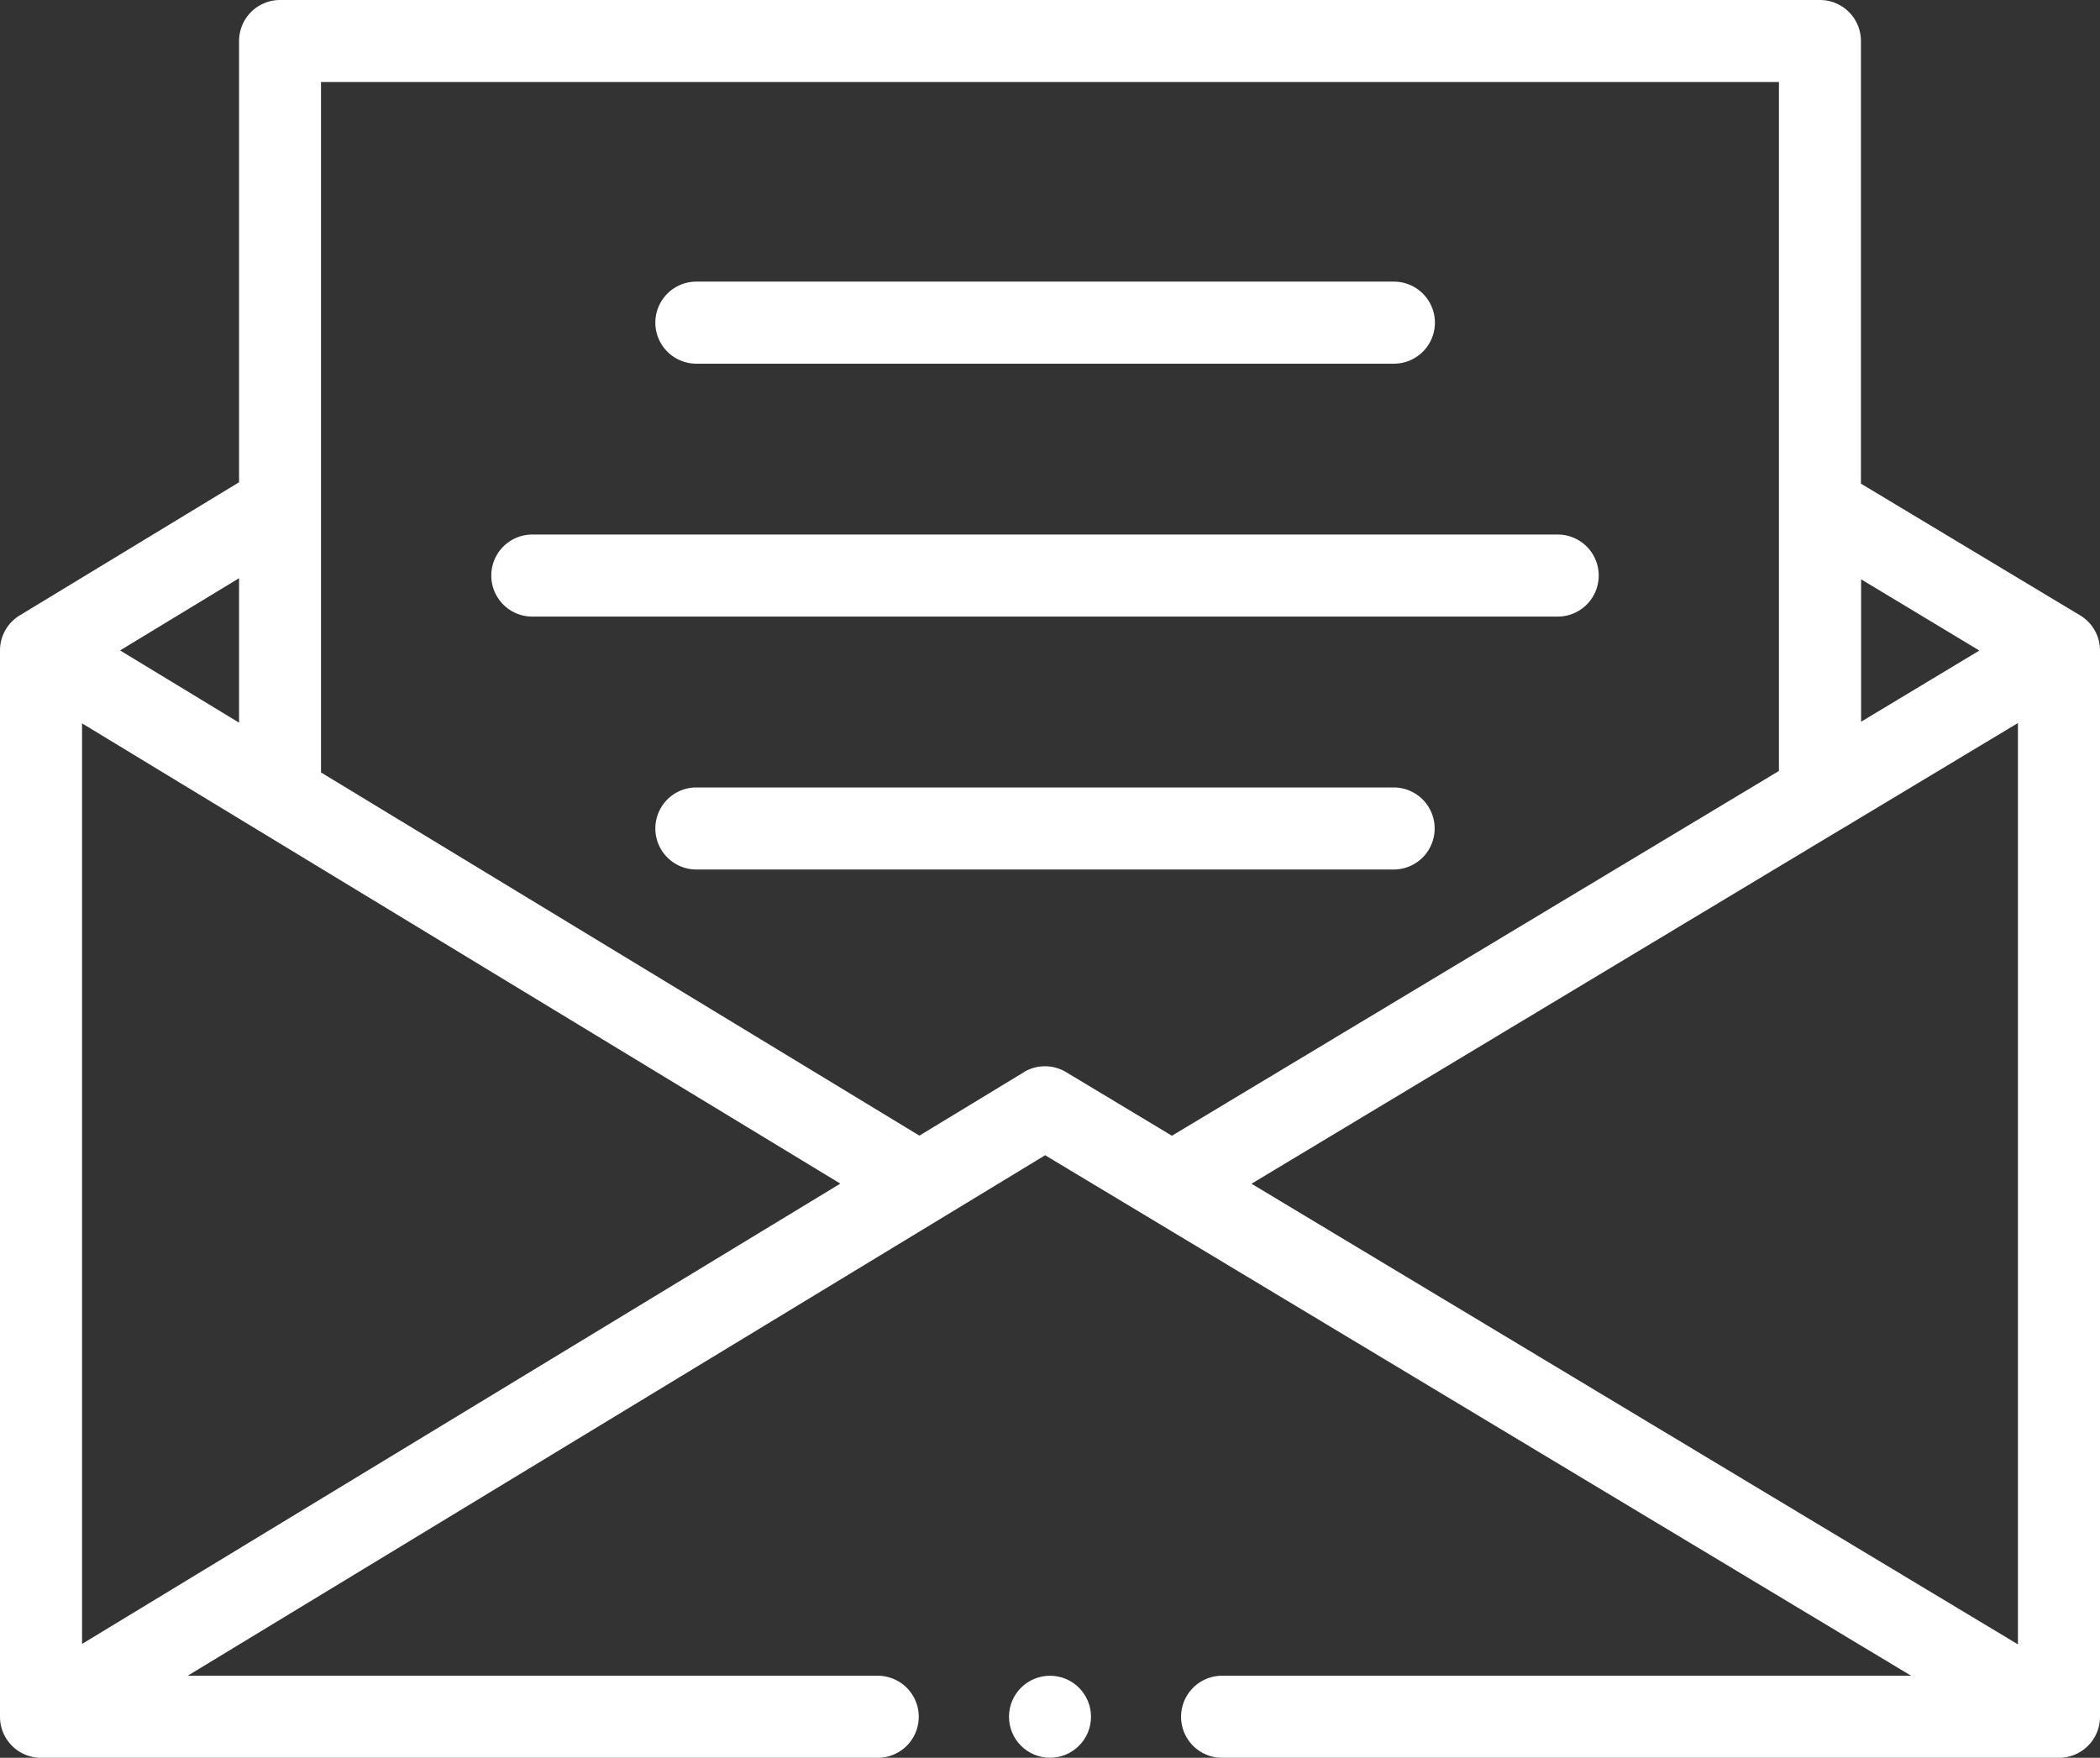 <svg xmlns="http://www.w3.org/2000/svg" width="37.288" height="31.214" viewBox="0 0 37.288 31.214">
  <rect x="0" y="0" width="37.288" height="31.214" fill="#333333" stroke="none"/>
  <g id="Group_213" data-name="Group 213" transform="translate(0 -41.7)">
    <path id="Path_4906" data-name="Path 4906" d="M36.934,52.627h0l-3.891-2.339V42.428a.728.728,0,0,0-.728-.728H4.973a.728.728,0,0,0-.728.728v7.836L.35,52.628h0A.727.727,0,0,0,0,53.25V72.186a.728.728,0,0,0,.728.728H15.585a.728.728,0,0,0,0-1.457H3.332l15.226-9.243,15.377,9.243H21.7a.728.728,0,0,0,0,1.457H36.56a.728.728,0,0,0,.728-.728V53.25a.727.727,0,0,0-.354-.623Zm-4.244,3.8,3.141-1.888V70.9l-13.609-8.18L32.69,56.426Zm2.456-3.175-2.1,1.264V51.987ZM4.595,56.45l10.326,6.268L1.457,70.892V54.545l.977.593L4.595,56.45Zm-.35-1.917-1.055-.641L2.132,53.25l2.113-1.283Zm13.933,6.208-1.853,1.125L5.7,55.417V43.157H31.587V55.39L20.809,61.868l-1.878-1.129a.728.728,0,0,0-.753,0Z" fill="#fff"/>
    <circle id="Ellipse_112" data-name="Ellipse 112" cx="0.728" cy="0.728" r="0.728" transform="translate(17.916 71.457)" fill="#fff"/>
    <path id="Path_4907" data-name="Path 4907" d="M173.624,234.427a.728.728,0,0,0-.728-.728H160.515a.728.728,0,0,0,0,1.457H172.9A.728.728,0,0,0,173.624,234.427Z" transform="translate(-148.15 -178.016)" fill="#fff"/>
    <path id="Path_4908" data-name="Path 4908" d="M139.45,172.761a.728.728,0,0,0-.728-.728H120.515a.728.728,0,1,0,0,1.457h18.207A.728.728,0,0,0,139.45,172.761Z" transform="translate(-111.063 -120.841)" fill="#fff"/>
    <path id="Path_4909" data-name="Path 4909" d="M160.515,111.823H172.9a.728.728,0,1,0,0-1.457H160.515a.728.728,0,0,0,0,1.457Z" transform="translate(-148.15 -63.665)" fill="#fff"/>
  </g>
</svg>
